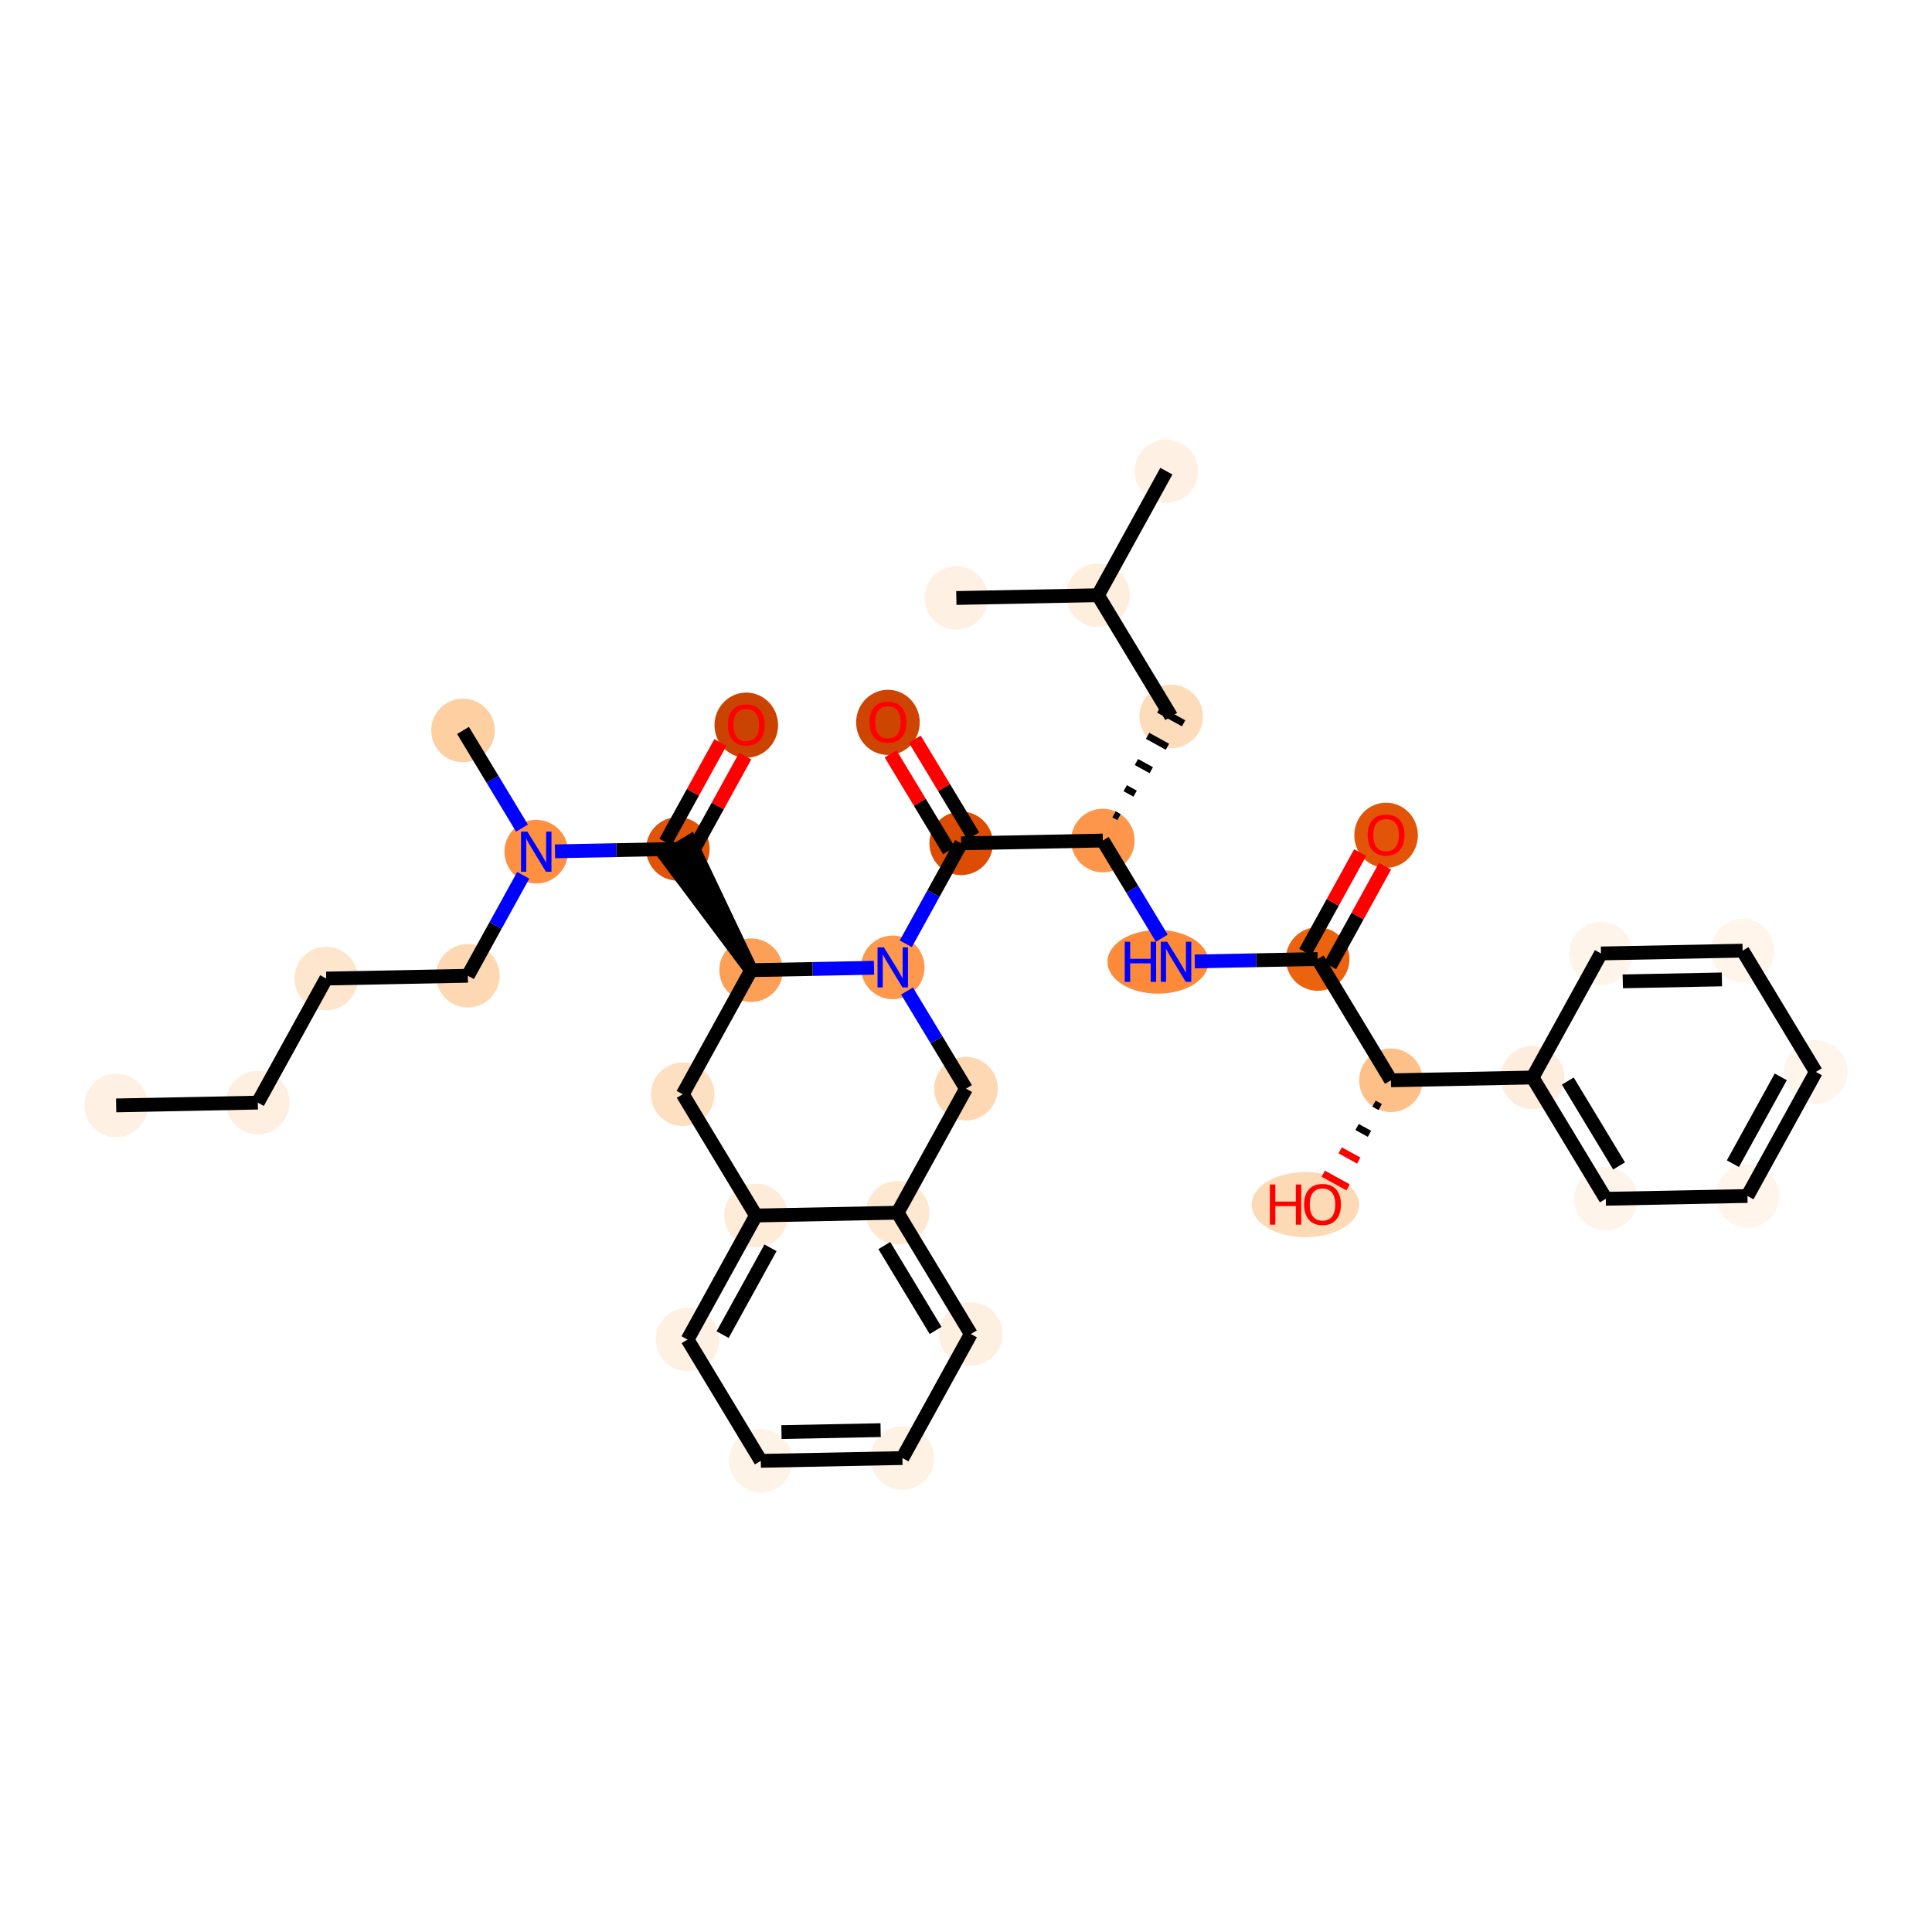 <?xml version='1.0' encoding='iso-8859-1'?>
<svg version='1.1' baseProfile='full'
              xmlns='http://www.w3.org/2000/svg'
                      xmlns:rdkit='http://www.rdkit.org/xml'
                      xmlns:xlink='http://www.w3.org/1999/xlink'
                  xml:space='preserve'
width='280px' height='280px' viewBox='0 0 280 280'>
<!-- END OF HEADER -->
<rect style='opacity:1.0;fill:#FFFFFF;stroke:none' width='280' height='280' x='0' y='0'> </rect>
<ellipse cx='16.834' cy='160.203' rx='4.106' ry='4.106'  style='fill:#FEF1E3;fill-rule:evenodd;stroke:#FEF1E3;stroke-width:1.0px;stroke-linecap:butt;stroke-linejoin:miter;stroke-opacity:1' />
<ellipse cx='37.361' cy='159.799' rx='4.106' ry='4.106'  style='fill:#FEEFE0;fill-rule:evenodd;stroke:#FEEFE0;stroke-width:1.0px;stroke-linecap:butt;stroke-linejoin:miter;stroke-opacity:1' />
<ellipse cx='47.275' cy='141.819' rx='4.106' ry='4.106'  style='fill:#FEE6CE;fill-rule:evenodd;stroke:#FEE6CE;stroke-width:1.0px;stroke-linecap:butt;stroke-linejoin:miter;stroke-opacity:1' />
<ellipse cx='67.803' cy='141.415' rx='4.106' ry='4.106'  style='fill:#FDD8B3;fill-rule:evenodd;stroke:#FDD8B3;stroke-width:1.0px;stroke-linecap:butt;stroke-linejoin:miter;stroke-opacity:1' />
<ellipse cx='77.717' cy='123.435' rx='4.106' ry='4.112'  style='fill:#FD9041;fill-rule:evenodd;stroke:#FD9041;stroke-width:1.0px;stroke-linecap:butt;stroke-linejoin:miter;stroke-opacity:1' />
<ellipse cx='67.103' cy='105.86' rx='4.106' ry='4.106'  style='fill:#FDCFA1;fill-rule:evenodd;stroke:#FDCFA1;stroke-width:1.0px;stroke-linecap:butt;stroke-linejoin:miter;stroke-opacity:1' />
<ellipse cx='98.244' cy='123.031' rx='4.106' ry='4.106'  style='fill:#E15307;fill-rule:evenodd;stroke:#E15307;stroke-width:1.0px;stroke-linecap:butt;stroke-linejoin:miter;stroke-opacity:1' />
<ellipse cx='108.158' cy='105.097' rx='4.106' ry='4.222'  style='fill:#CB4301;fill-rule:evenodd;stroke:#CB4301;stroke-width:1.0px;stroke-linecap:butt;stroke-linejoin:miter;stroke-opacity:1' />
<ellipse cx='108.858' cy='140.606' rx='4.106' ry='4.106'  style='fill:#FDA057;fill-rule:evenodd;stroke:#FDA057;stroke-width:1.0px;stroke-linecap:butt;stroke-linejoin:miter;stroke-opacity:1' />
<ellipse cx='98.945' cy='158.586' rx='4.106' ry='4.106'  style='fill:#FDDFC1;fill-rule:evenodd;stroke:#FDDFC1;stroke-width:1.0px;stroke-linecap:butt;stroke-linejoin:miter;stroke-opacity:1' />
<ellipse cx='109.559' cy='176.161' rx='4.106' ry='4.106'  style='fill:#FEEBD8;fill-rule:evenodd;stroke:#FEEBD8;stroke-width:1.0px;stroke-linecap:butt;stroke-linejoin:miter;stroke-opacity:1' />
<ellipse cx='99.645' cy='194.141' rx='4.106' ry='4.106'  style='fill:#FEF1E3;fill-rule:evenodd;stroke:#FEF1E3;stroke-width:1.0px;stroke-linecap:butt;stroke-linejoin:miter;stroke-opacity:1' />
<ellipse cx='110.259' cy='211.717' rx='4.106' ry='4.106'  style='fill:#FEF3E7;fill-rule:evenodd;stroke:#FEF3E7;stroke-width:1.0px;stroke-linecap:butt;stroke-linejoin:miter;stroke-opacity:1' />
<ellipse cx='130.786' cy='211.312' rx='4.106' ry='4.106'  style='fill:#FEF2E5;fill-rule:evenodd;stroke:#FEF2E5;stroke-width:1.0px;stroke-linecap:butt;stroke-linejoin:miter;stroke-opacity:1' />
<ellipse cx='140.7' cy='193.333' rx='4.106' ry='4.106'  style='fill:#FEF0E1;fill-rule:evenodd;stroke:#FEF0E1;stroke-width:1.0px;stroke-linecap:butt;stroke-linejoin:miter;stroke-opacity:1' />
<ellipse cx='130.086' cy='175.757' rx='4.106' ry='4.106'  style='fill:#FEE8D2;fill-rule:evenodd;stroke:#FEE8D2;stroke-width:1.0px;stroke-linecap:butt;stroke-linejoin:miter;stroke-opacity:1' />
<ellipse cx='140' cy='157.778' rx='4.106' ry='4.106'  style='fill:#FDD8B3;fill-rule:evenodd;stroke:#FDD8B3;stroke-width:1.0px;stroke-linecap:butt;stroke-linejoin:miter;stroke-opacity:1' />
<ellipse cx='129.386' cy='140.202' rx='4.106' ry='4.112'  style='fill:#FD984C;fill-rule:evenodd;stroke:#FD984C;stroke-width:1.0px;stroke-linecap:butt;stroke-linejoin:miter;stroke-opacity:1' />
<ellipse cx='139.3' cy='122.222' rx='4.106' ry='4.106'  style='fill:#DC4D03;fill-rule:evenodd;stroke:#DC4D03;stroke-width:1.0px;stroke-linecap:butt;stroke-linejoin:miter;stroke-opacity:1' />
<ellipse cx='128.686' cy='104.692' rx='4.106' ry='4.222'  style='fill:#CE4401;fill-rule:evenodd;stroke:#CE4401;stroke-width:1.0px;stroke-linecap:butt;stroke-linejoin:miter;stroke-opacity:1' />
<ellipse cx='159.828' cy='121.818' rx='4.106' ry='4.106'  style='fill:#FD964A;fill-rule:evenodd;stroke:#FD964A;stroke-width:1.0px;stroke-linecap:butt;stroke-linejoin:miter;stroke-opacity:1' />
<ellipse cx='169.741' cy='103.839' rx='4.106' ry='4.106'  style='fill:#FDDCBB;fill-rule:evenodd;stroke:#FDDCBB;stroke-width:1.0px;stroke-linecap:butt;stroke-linejoin:miter;stroke-opacity:1' />
<ellipse cx='159.127' cy='86.263' rx='4.106' ry='4.106'  style='fill:#FEEEDE;fill-rule:evenodd;stroke:#FEEEDE;stroke-width:1.0px;stroke-linecap:butt;stroke-linejoin:miter;stroke-opacity:1' />
<ellipse cx='169.041' cy='68.284' rx='4.106' ry='4.106'  style='fill:#FEF1E4;fill-rule:evenodd;stroke:#FEF1E4;stroke-width:1.0px;stroke-linecap:butt;stroke-linejoin:miter;stroke-opacity:1' />
<ellipse cx='138.6' cy='86.667' rx='4.106' ry='4.106'  style='fill:#FEF1E4;fill-rule:evenodd;stroke:#FEF1E4;stroke-width:1.0px;stroke-linecap:butt;stroke-linejoin:miter;stroke-opacity:1' />
<ellipse cx='167.826' cy='139.394' rx='6.818' ry='4.112'  style='fill:#FC8A38;fill-rule:evenodd;stroke:#FC8A38;stroke-width:1.0px;stroke-linecap:butt;stroke-linejoin:miter;stroke-opacity:1' />
<ellipse cx='190.969' cy='138.989' rx='4.106' ry='4.106'  style='fill:#EC630F;fill-rule:evenodd;stroke:#EC630F;stroke-width:1.0px;stroke-linecap:butt;stroke-linejoin:miter;stroke-opacity:1' />
<ellipse cx='200.883' cy='121.055' rx='4.106' ry='4.222'  style='fill:#E25407;fill-rule:evenodd;stroke:#E25407;stroke-width:1.0px;stroke-linecap:butt;stroke-linejoin:miter;stroke-opacity:1' />
<ellipse cx='201.583' cy='156.565' rx='4.106' ry='4.106'  style='fill:#FDC089;fill-rule:evenodd;stroke:#FDC089;stroke-width:1.0px;stroke-linecap:butt;stroke-linejoin:miter;stroke-opacity:1' />
<ellipse cx='189.189' cy='174.59' rx='7.282' ry='4.222'  style='fill:#FDDAB6;fill-rule:evenodd;stroke:#FDDAB6;stroke-width:1.0px;stroke-linecap:butt;stroke-linejoin:miter;stroke-opacity:1' />
<ellipse cx='222.111' cy='156.16' rx='4.106' ry='4.106'  style='fill:#FEEDDD;fill-rule:evenodd;stroke:#FEEDDD;stroke-width:1.0px;stroke-linecap:butt;stroke-linejoin:miter;stroke-opacity:1' />
<ellipse cx='232.725' cy='173.736' rx='4.106' ry='4.106'  style='fill:#FEF4EA;fill-rule:evenodd;stroke:#FEF4EA;stroke-width:1.0px;stroke-linecap:butt;stroke-linejoin:miter;stroke-opacity:1' />
<ellipse cx='253.253' cy='173.332' rx='4.106' ry='4.106'  style='fill:#FFF5EB;fill-rule:evenodd;stroke:#FFF5EB;stroke-width:1.0px;stroke-linecap:butt;stroke-linejoin:miter;stroke-opacity:1' />
<ellipse cx='263.166' cy='155.352' rx='4.106' ry='4.106'  style='fill:#FFF5EB;fill-rule:evenodd;stroke:#FFF5EB;stroke-width:1.0px;stroke-linecap:butt;stroke-linejoin:miter;stroke-opacity:1' />
<ellipse cx='252.552' cy='137.777' rx='4.106' ry='4.106'  style='fill:#FFF5EB;fill-rule:evenodd;stroke:#FFF5EB;stroke-width:1.0px;stroke-linecap:butt;stroke-linejoin:miter;stroke-opacity:1' />
<ellipse cx='232.025' cy='138.181' rx='4.106' ry='4.106'  style='fill:#FEF4EA;fill-rule:evenodd;stroke:#FEF4EA;stroke-width:1.0px;stroke-linecap:butt;stroke-linejoin:miter;stroke-opacity:1' />
<path class='bond-0 atom-0 atom-1' d='M 16.834,160.203 L 37.361,159.799' style='fill:none;fill-rule:evenodd;stroke:#000000;stroke-width:2.0px;stroke-linecap:butt;stroke-linejoin:miter;stroke-opacity:1' />
<path class='bond-1 atom-1 atom-2' d='M 37.361,159.799 L 47.275,141.819' style='fill:none;fill-rule:evenodd;stroke:#000000;stroke-width:2.0px;stroke-linecap:butt;stroke-linejoin:miter;stroke-opacity:1' />
<path class='bond-2 atom-2 atom-3' d='M 47.275,141.819 L 67.803,141.415' style='fill:none;fill-rule:evenodd;stroke:#000000;stroke-width:2.0px;stroke-linecap:butt;stroke-linejoin:miter;stroke-opacity:1' />
<path class='bond-3 atom-3 atom-4' d='M 67.803,141.415 L 71.817,134.135' style='fill:none;fill-rule:evenodd;stroke:#000000;stroke-width:2.0px;stroke-linecap:butt;stroke-linejoin:miter;stroke-opacity:1' />
<path class='bond-3 atom-3 atom-4' d='M 71.817,134.135 L 75.831,126.856' style='fill:none;fill-rule:evenodd;stroke:#0000FF;stroke-width:2.0px;stroke-linecap:butt;stroke-linejoin:miter;stroke-opacity:1' />
<path class='bond-4 atom-4 atom-5' d='M 75.651,120.015 L 71.377,112.937' style='fill:none;fill-rule:evenodd;stroke:#0000FF;stroke-width:2.0px;stroke-linecap:butt;stroke-linejoin:miter;stroke-opacity:1' />
<path class='bond-4 atom-4 atom-5' d='M 71.377,112.937 L 67.103,105.86' style='fill:none;fill-rule:evenodd;stroke:#000000;stroke-width:2.0px;stroke-linecap:butt;stroke-linejoin:miter;stroke-opacity:1' />
<path class='bond-5 atom-4 atom-6' d='M 80.435,123.382 L 89.34,123.206' style='fill:none;fill-rule:evenodd;stroke:#0000FF;stroke-width:2.0px;stroke-linecap:butt;stroke-linejoin:miter;stroke-opacity:1' />
<path class='bond-5 atom-4 atom-6' d='M 89.34,123.206 L 98.244,123.031' style='fill:none;fill-rule:evenodd;stroke:#000000;stroke-width:2.0px;stroke-linecap:butt;stroke-linejoin:miter;stroke-opacity:1' />
<path class='bond-6 atom-6 atom-7' d='M 100.042,124.022 L 104.022,116.804' style='fill:none;fill-rule:evenodd;stroke:#000000;stroke-width:2.0px;stroke-linecap:butt;stroke-linejoin:miter;stroke-opacity:1' />
<path class='bond-6 atom-6 atom-7' d='M 104.022,116.804 L 108.002,109.586' style='fill:none;fill-rule:evenodd;stroke:#FF0000;stroke-width:2.0px;stroke-linecap:butt;stroke-linejoin:miter;stroke-opacity:1' />
<path class='bond-6 atom-6 atom-7' d='M 96.446,122.04 L 100.426,114.822' style='fill:none;fill-rule:evenodd;stroke:#000000;stroke-width:2.0px;stroke-linecap:butt;stroke-linejoin:miter;stroke-opacity:1' />
<path class='bond-6 atom-6 atom-7' d='M 100.426,114.822 L 104.406,107.604' style='fill:none;fill-rule:evenodd;stroke:#FF0000;stroke-width:2.0px;stroke-linecap:butt;stroke-linejoin:miter;stroke-opacity:1' />
<path class='bond-7 atom-8 atom-6' d='M 108.858,140.606 L 100.002,121.97 L 96.487,124.092 Z' style='fill:#000000;fill-rule:evenodd;fill-opacity:1;stroke:#000000;stroke-width:2.0px;stroke-linecap:butt;stroke-linejoin:miter;stroke-opacity:1;' />
<path class='bond-8 atom-8 atom-9' d='M 108.858,140.606 L 98.945,158.586' style='fill:none;fill-rule:evenodd;stroke:#000000;stroke-width:2.0px;stroke-linecap:butt;stroke-linejoin:miter;stroke-opacity:1' />
<path class='bond-35 atom-17 atom-8' d='M 126.668,140.256 L 117.763,140.431' style='fill:none;fill-rule:evenodd;stroke:#0000FF;stroke-width:2.0px;stroke-linecap:butt;stroke-linejoin:miter;stroke-opacity:1' />
<path class='bond-35 atom-17 atom-8' d='M 117.763,140.431 L 108.858,140.606' style='fill:none;fill-rule:evenodd;stroke:#000000;stroke-width:2.0px;stroke-linecap:butt;stroke-linejoin:miter;stroke-opacity:1' />
<path class='bond-9 atom-9 atom-10' d='M 98.945,158.586 L 109.559,176.161' style='fill:none;fill-rule:evenodd;stroke:#000000;stroke-width:2.0px;stroke-linecap:butt;stroke-linejoin:miter;stroke-opacity:1' />
<path class='bond-10 atom-10 atom-11' d='M 109.559,176.161 L 99.645,194.141' style='fill:none;fill-rule:evenodd;stroke:#000000;stroke-width:2.0px;stroke-linecap:butt;stroke-linejoin:miter;stroke-opacity:1' />
<path class='bond-10 atom-10 atom-11' d='M 111.667,180.841 L 104.728,193.427' style='fill:none;fill-rule:evenodd;stroke:#000000;stroke-width:2.0px;stroke-linecap:butt;stroke-linejoin:miter;stroke-opacity:1' />
<path class='bond-37 atom-15 atom-10' d='M 130.086,175.757 L 109.559,176.161' style='fill:none;fill-rule:evenodd;stroke:#000000;stroke-width:2.0px;stroke-linecap:butt;stroke-linejoin:miter;stroke-opacity:1' />
<path class='bond-11 atom-11 atom-12' d='M 99.645,194.141 L 110.259,211.717' style='fill:none;fill-rule:evenodd;stroke:#000000;stroke-width:2.0px;stroke-linecap:butt;stroke-linejoin:miter;stroke-opacity:1' />
<path class='bond-12 atom-12 atom-13' d='M 110.259,211.717 L 130.786,211.312' style='fill:none;fill-rule:evenodd;stroke:#000000;stroke-width:2.0px;stroke-linecap:butt;stroke-linejoin:miter;stroke-opacity:1' />
<path class='bond-12 atom-12 atom-13' d='M 113.257,207.55 L 127.626,207.267' style='fill:none;fill-rule:evenodd;stroke:#000000;stroke-width:2.0px;stroke-linecap:butt;stroke-linejoin:miter;stroke-opacity:1' />
<path class='bond-13 atom-13 atom-14' d='M 130.786,211.312 L 140.7,193.333' style='fill:none;fill-rule:evenodd;stroke:#000000;stroke-width:2.0px;stroke-linecap:butt;stroke-linejoin:miter;stroke-opacity:1' />
<path class='bond-14 atom-14 atom-15' d='M 140.7,193.333 L 130.086,175.757' style='fill:none;fill-rule:evenodd;stroke:#000000;stroke-width:2.0px;stroke-linecap:butt;stroke-linejoin:miter;stroke-opacity:1' />
<path class='bond-14 atom-14 atom-15' d='M 135.593,192.819 L 128.163,180.516' style='fill:none;fill-rule:evenodd;stroke:#000000;stroke-width:2.0px;stroke-linecap:butt;stroke-linejoin:miter;stroke-opacity:1' />
<path class='bond-15 atom-15 atom-16' d='M 130.086,175.757 L 140,157.778' style='fill:none;fill-rule:evenodd;stroke:#000000;stroke-width:2.0px;stroke-linecap:butt;stroke-linejoin:miter;stroke-opacity:1' />
<path class='bond-16 atom-16 atom-17' d='M 140,157.778 L 135.726,150.7' style='fill:none;fill-rule:evenodd;stroke:#000000;stroke-width:2.0px;stroke-linecap:butt;stroke-linejoin:miter;stroke-opacity:1' />
<path class='bond-16 atom-16 atom-17' d='M 135.726,150.7 L 131.452,143.623' style='fill:none;fill-rule:evenodd;stroke:#0000FF;stroke-width:2.0px;stroke-linecap:butt;stroke-linejoin:miter;stroke-opacity:1' />
<path class='bond-17 atom-17 atom-18' d='M 131.272,136.782 L 135.286,129.502' style='fill:none;fill-rule:evenodd;stroke:#0000FF;stroke-width:2.0px;stroke-linecap:butt;stroke-linejoin:miter;stroke-opacity:1' />
<path class='bond-17 atom-17 atom-18' d='M 135.286,129.502 L 139.3,122.222' style='fill:none;fill-rule:evenodd;stroke:#000000;stroke-width:2.0px;stroke-linecap:butt;stroke-linejoin:miter;stroke-opacity:1' />
<path class='bond-18 atom-18 atom-19' d='M 141.057,121.161 L 136.82,114.145' style='fill:none;fill-rule:evenodd;stroke:#000000;stroke-width:2.0px;stroke-linecap:butt;stroke-linejoin:miter;stroke-opacity:1' />
<path class='bond-18 atom-18 atom-19' d='M 136.82,114.145 L 132.583,107.129' style='fill:none;fill-rule:evenodd;stroke:#FF0000;stroke-width:2.0px;stroke-linecap:butt;stroke-linejoin:miter;stroke-opacity:1' />
<path class='bond-18 atom-18 atom-19' d='M 137.542,123.284 L 133.305,116.268' style='fill:none;fill-rule:evenodd;stroke:#000000;stroke-width:2.0px;stroke-linecap:butt;stroke-linejoin:miter;stroke-opacity:1' />
<path class='bond-18 atom-18 atom-19' d='M 133.305,116.268 L 129.068,109.252' style='fill:none;fill-rule:evenodd;stroke:#FF0000;stroke-width:2.0px;stroke-linecap:butt;stroke-linejoin:miter;stroke-opacity:1' />
<path class='bond-19 atom-18 atom-20' d='M 139.3,122.222 L 159.828,121.818' style='fill:none;fill-rule:evenodd;stroke:#000000;stroke-width:2.0px;stroke-linecap:butt;stroke-linejoin:miter;stroke-opacity:1' />
<path class='bond-20 atom-20 atom-21' d='M 162.17,118.421 L 161.451,118.024' style='fill:none;fill-rule:evenodd;stroke:#000000;stroke-width:1.0px;stroke-linecap:butt;stroke-linejoin:miter;stroke-opacity:1' />
<path class='bond-20 atom-20 atom-21' d='M 164.512,115.023 L 163.074,114.23' style='fill:none;fill-rule:evenodd;stroke:#000000;stroke-width:1.0px;stroke-linecap:butt;stroke-linejoin:miter;stroke-opacity:1' />
<path class='bond-20 atom-20 atom-21' d='M 166.855,111.625 L 164.697,110.436' style='fill:none;fill-rule:evenodd;stroke:#000000;stroke-width:1.0px;stroke-linecap:butt;stroke-linejoin:miter;stroke-opacity:1' />
<path class='bond-20 atom-20 atom-21' d='M 169.197,108.228 L 166.32,106.641' style='fill:none;fill-rule:evenodd;stroke:#000000;stroke-width:1.0px;stroke-linecap:butt;stroke-linejoin:miter;stroke-opacity:1' />
<path class='bond-20 atom-20 atom-21' d='M 171.539,104.83 L 167.943,102.847' style='fill:none;fill-rule:evenodd;stroke:#000000;stroke-width:1.0px;stroke-linecap:butt;stroke-linejoin:miter;stroke-opacity:1' />
<path class='bond-24 atom-20 atom-25' d='M 159.828,121.818 L 164.102,128.896' style='fill:none;fill-rule:evenodd;stroke:#000000;stroke-width:2.0px;stroke-linecap:butt;stroke-linejoin:miter;stroke-opacity:1' />
<path class='bond-24 atom-20 atom-25' d='M 164.102,128.896 L 168.376,135.973' style='fill:none;fill-rule:evenodd;stroke:#0000FF;stroke-width:2.0px;stroke-linecap:butt;stroke-linejoin:miter;stroke-opacity:1' />
<path class='bond-21 atom-21 atom-22' d='M 169.741,103.839 L 159.127,86.263' style='fill:none;fill-rule:evenodd;stroke:#000000;stroke-width:2.0px;stroke-linecap:butt;stroke-linejoin:miter;stroke-opacity:1' />
<path class='bond-22 atom-22 atom-23' d='M 159.127,86.263 L 169.041,68.284' style='fill:none;fill-rule:evenodd;stroke:#000000;stroke-width:2.0px;stroke-linecap:butt;stroke-linejoin:miter;stroke-opacity:1' />
<path class='bond-23 atom-22 atom-24' d='M 159.127,86.263 L 138.6,86.667' style='fill:none;fill-rule:evenodd;stroke:#000000;stroke-width:2.0px;stroke-linecap:butt;stroke-linejoin:miter;stroke-opacity:1' />
<path class='bond-25 atom-25 atom-26' d='M 173.16,139.34 L 182.065,139.165' style='fill:none;fill-rule:evenodd;stroke:#0000FF;stroke-width:2.0px;stroke-linecap:butt;stroke-linejoin:miter;stroke-opacity:1' />
<path class='bond-25 atom-25 atom-26' d='M 182.065,139.165 L 190.969,138.989' style='fill:none;fill-rule:evenodd;stroke:#000000;stroke-width:2.0px;stroke-linecap:butt;stroke-linejoin:miter;stroke-opacity:1' />
<path class='bond-26 atom-26 atom-27' d='M 192.767,139.981 L 196.747,132.763' style='fill:none;fill-rule:evenodd;stroke:#000000;stroke-width:2.0px;stroke-linecap:butt;stroke-linejoin:miter;stroke-opacity:1' />
<path class='bond-26 atom-26 atom-27' d='M 196.747,132.763 L 200.727,125.545' style='fill:none;fill-rule:evenodd;stroke:#FF0000;stroke-width:2.0px;stroke-linecap:butt;stroke-linejoin:miter;stroke-opacity:1' />
<path class='bond-26 atom-26 atom-27' d='M 189.171,137.998 L 193.151,130.78' style='fill:none;fill-rule:evenodd;stroke:#000000;stroke-width:2.0px;stroke-linecap:butt;stroke-linejoin:miter;stroke-opacity:1' />
<path class='bond-26 atom-26 atom-27' d='M 193.151,130.78 L 197.131,123.562' style='fill:none;fill-rule:evenodd;stroke:#FF0000;stroke-width:2.0px;stroke-linecap:butt;stroke-linejoin:miter;stroke-opacity:1' />
<path class='bond-27 atom-26 atom-28' d='M 190.969,138.989 L 201.583,156.565' style='fill:none;fill-rule:evenodd;stroke:#000000;stroke-width:2.0px;stroke-linecap:butt;stroke-linejoin:miter;stroke-opacity:1' />
<path class='bond-28 atom-28 atom-29' d='M 199.131,159.948 L 200.03,160.444' style='fill:none;fill-rule:evenodd;stroke:#000000;stroke-width:1.0px;stroke-linecap:butt;stroke-linejoin:miter;stroke-opacity:1' />
<path class='bond-28 atom-28 atom-29' d='M 196.679,163.332 L 198.477,164.324' style='fill:none;fill-rule:evenodd;stroke:#000000;stroke-width:1.0px;stroke-linecap:butt;stroke-linejoin:miter;stroke-opacity:1' />
<path class='bond-28 atom-28 atom-29' d='M 194.228,166.716 L 196.924,168.203' style='fill:none;fill-rule:evenodd;stroke:#FF0000;stroke-width:1.0px;stroke-linecap:butt;stroke-linejoin:miter;stroke-opacity:1' />
<path class='bond-28 atom-28 atom-29' d='M 191.776,170.1 L 195.372,172.082' style='fill:none;fill-rule:evenodd;stroke:#FF0000;stroke-width:1.0px;stroke-linecap:butt;stroke-linejoin:miter;stroke-opacity:1' />
<path class='bond-29 atom-28 atom-30' d='M 201.583,156.565 L 222.111,156.16' style='fill:none;fill-rule:evenodd;stroke:#000000;stroke-width:2.0px;stroke-linecap:butt;stroke-linejoin:miter;stroke-opacity:1' />
<path class='bond-30 atom-30 atom-31' d='M 222.111,156.16 L 232.725,173.736' style='fill:none;fill-rule:evenodd;stroke:#000000;stroke-width:2.0px;stroke-linecap:butt;stroke-linejoin:miter;stroke-opacity:1' />
<path class='bond-30 atom-30 atom-31' d='M 227.218,156.674 L 234.648,168.977' style='fill:none;fill-rule:evenodd;stroke:#000000;stroke-width:2.0px;stroke-linecap:butt;stroke-linejoin:miter;stroke-opacity:1' />
<path class='bond-36 atom-35 atom-30' d='M 232.025,138.181 L 222.111,156.16' style='fill:none;fill-rule:evenodd;stroke:#000000;stroke-width:2.0px;stroke-linecap:butt;stroke-linejoin:miter;stroke-opacity:1' />
<path class='bond-31 atom-31 atom-32' d='M 232.725,173.736 L 253.253,173.332' style='fill:none;fill-rule:evenodd;stroke:#000000;stroke-width:2.0px;stroke-linecap:butt;stroke-linejoin:miter;stroke-opacity:1' />
<path class='bond-32 atom-32 atom-33' d='M 253.253,173.332 L 263.166,155.352' style='fill:none;fill-rule:evenodd;stroke:#000000;stroke-width:2.0px;stroke-linecap:butt;stroke-linejoin:miter;stroke-opacity:1' />
<path class='bond-32 atom-32 atom-33' d='M 251.144,168.652 L 258.083,156.066' style='fill:none;fill-rule:evenodd;stroke:#000000;stroke-width:2.0px;stroke-linecap:butt;stroke-linejoin:miter;stroke-opacity:1' />
<path class='bond-33 atom-33 atom-34' d='M 263.166,155.352 L 252.552,137.777' style='fill:none;fill-rule:evenodd;stroke:#000000;stroke-width:2.0px;stroke-linecap:butt;stroke-linejoin:miter;stroke-opacity:1' />
<path class='bond-34 atom-34 atom-35' d='M 252.552,137.777 L 232.025,138.181' style='fill:none;fill-rule:evenodd;stroke:#000000;stroke-width:2.0px;stroke-linecap:butt;stroke-linejoin:miter;stroke-opacity:1' />
<path class='bond-34 atom-34 atom-35' d='M 249.554,141.943 L 235.185,142.226' style='fill:none;fill-rule:evenodd;stroke:#000000;stroke-width:2.0px;stroke-linecap:butt;stroke-linejoin:miter;stroke-opacity:1' />
<path  class='atom-4' d='M 76.431 120.528
L 78.337 123.608
Q 78.525 123.912, 78.829 124.462
Q 79.133 125.012, 79.15 125.045
L 79.15 120.528
L 79.922 120.528
L 79.922 126.343
L 79.125 126.343
L 77.08 122.975
Q 76.842 122.581, 76.587 122.129
Q 76.341 121.678, 76.267 121.538
L 76.267 126.343
L 75.511 126.343
L 75.511 120.528
L 76.431 120.528
' fill='#0000FF'/>
<path  class='atom-7' d='M 105.489 105.068
Q 105.489 103.672, 106.179 102.891
Q 106.869 102.111, 108.158 102.111
Q 109.447 102.111, 110.137 102.891
Q 110.827 103.672, 110.827 105.068
Q 110.827 106.48, 110.129 107.285
Q 109.431 108.082, 108.158 108.082
Q 106.877 108.082, 106.179 107.285
Q 105.489 106.489, 105.489 105.068
M 108.158 107.425
Q 109.045 107.425, 109.521 106.833
Q 110.006 106.234, 110.006 105.068
Q 110.006 103.926, 109.521 103.351
Q 109.045 102.768, 108.158 102.768
Q 107.271 102.768, 106.787 103.343
Q 106.31 103.918, 106.31 105.068
Q 106.31 106.242, 106.787 106.833
Q 107.271 107.425, 108.158 107.425
' fill='#FF0000'/>
<path  class='atom-17' d='M 128.101 137.295
L 130.006 140.375
Q 130.195 140.678, 130.499 141.229
Q 130.803 141.779, 130.819 141.812
L 130.819 137.295
L 131.591 137.295
L 131.591 143.109
L 130.795 143.109
L 128.75 139.742
Q 128.511 139.348, 128.257 138.896
Q 128.01 138.445, 127.936 138.305
L 127.936 143.109
L 127.181 143.109
L 127.181 137.295
L 128.101 137.295
' fill='#0000FF'/>
<path  class='atom-19' d='M 126.017 104.663
Q 126.017 103.267, 126.707 102.487
Q 127.396 101.707, 128.686 101.707
Q 129.975 101.707, 130.665 102.487
Q 131.355 103.267, 131.355 104.663
Q 131.355 106.076, 130.657 106.881
Q 129.959 107.678, 128.686 107.678
Q 127.405 107.678, 126.707 106.881
Q 126.017 106.084, 126.017 104.663
M 128.686 107.021
Q 129.573 107.021, 130.049 106.429
Q 130.534 105.83, 130.534 104.663
Q 130.534 103.522, 130.049 102.947
Q 129.573 102.364, 128.686 102.364
Q 127.799 102.364, 127.314 102.939
Q 126.838 103.514, 126.838 104.663
Q 126.838 105.838, 127.314 106.429
Q 127.799 107.021, 128.686 107.021
' fill='#FF0000'/>
<path  class='atom-25' d='M 163.005 136.486
L 163.793 136.486
L 163.793 138.958
L 166.766 138.958
L 166.766 136.486
L 167.555 136.486
L 167.555 142.301
L 166.766 142.301
L 166.766 139.615
L 163.793 139.615
L 163.793 142.301
L 163.005 142.301
L 163.005 136.486
' fill='#0000FF'/>
<path  class='atom-25' d='M 169.156 136.486
L 171.062 139.566
Q 171.25 139.87, 171.554 140.42
Q 171.858 140.97, 171.875 141.003
L 171.875 136.486
L 172.647 136.486
L 172.647 142.301
L 171.85 142.301
L 169.805 138.934
Q 169.567 138.539, 169.312 138.088
Q 169.066 137.636, 168.992 137.496
L 168.992 142.301
L 168.236 142.301
L 168.236 136.486
L 169.156 136.486
' fill='#0000FF'/>
<path  class='atom-27' d='M 198.214 121.026
Q 198.214 119.63, 198.904 118.85
Q 199.594 118.07, 200.883 118.07
Q 202.172 118.07, 202.862 118.85
Q 203.552 119.63, 203.552 121.026
Q 203.552 122.439, 202.854 123.244
Q 202.156 124.04, 200.883 124.04
Q 199.602 124.04, 198.904 123.244
Q 198.214 122.447, 198.214 121.026
M 200.883 123.383
Q 201.77 123.383, 202.246 122.792
Q 202.731 122.192, 202.731 121.026
Q 202.731 119.885, 202.246 119.31
Q 201.77 118.727, 200.883 118.727
Q 199.996 118.727, 199.511 119.301
Q 199.035 119.876, 199.035 121.026
Q 199.035 122.2, 199.511 122.792
Q 199.996 123.383, 200.883 123.383
' fill='#FF0000'/>
<path  class='atom-29' d='M 184.04 171.67
L 184.828 171.67
L 184.828 174.142
L 187.801 174.142
L 187.801 171.67
L 188.59 171.67
L 188.59 177.485
L 187.801 177.485
L 187.801 174.799
L 184.828 174.799
L 184.828 177.485
L 184.04 177.485
L 184.04 171.67
' fill='#FF0000'/>
<path  class='atom-29' d='M 189 174.561
Q 189 173.165, 189.69 172.384
Q 190.38 171.604, 191.669 171.604
Q 192.959 171.604, 193.649 172.384
Q 194.339 173.165, 194.339 174.561
Q 194.339 175.973, 193.64 176.778
Q 192.942 177.575, 191.669 177.575
Q 190.388 177.575, 189.69 176.778
Q 189 175.982, 189 174.561
M 191.669 176.918
Q 192.556 176.918, 193.033 176.327
Q 193.517 175.727, 193.517 174.561
Q 193.517 173.419, 193.033 172.844
Q 192.556 172.261, 191.669 172.261
Q 190.782 172.261, 190.298 172.836
Q 189.822 173.411, 189.822 174.561
Q 189.822 175.735, 190.298 176.327
Q 190.782 176.918, 191.669 176.918
' fill='#FF0000'/>
</svg>
